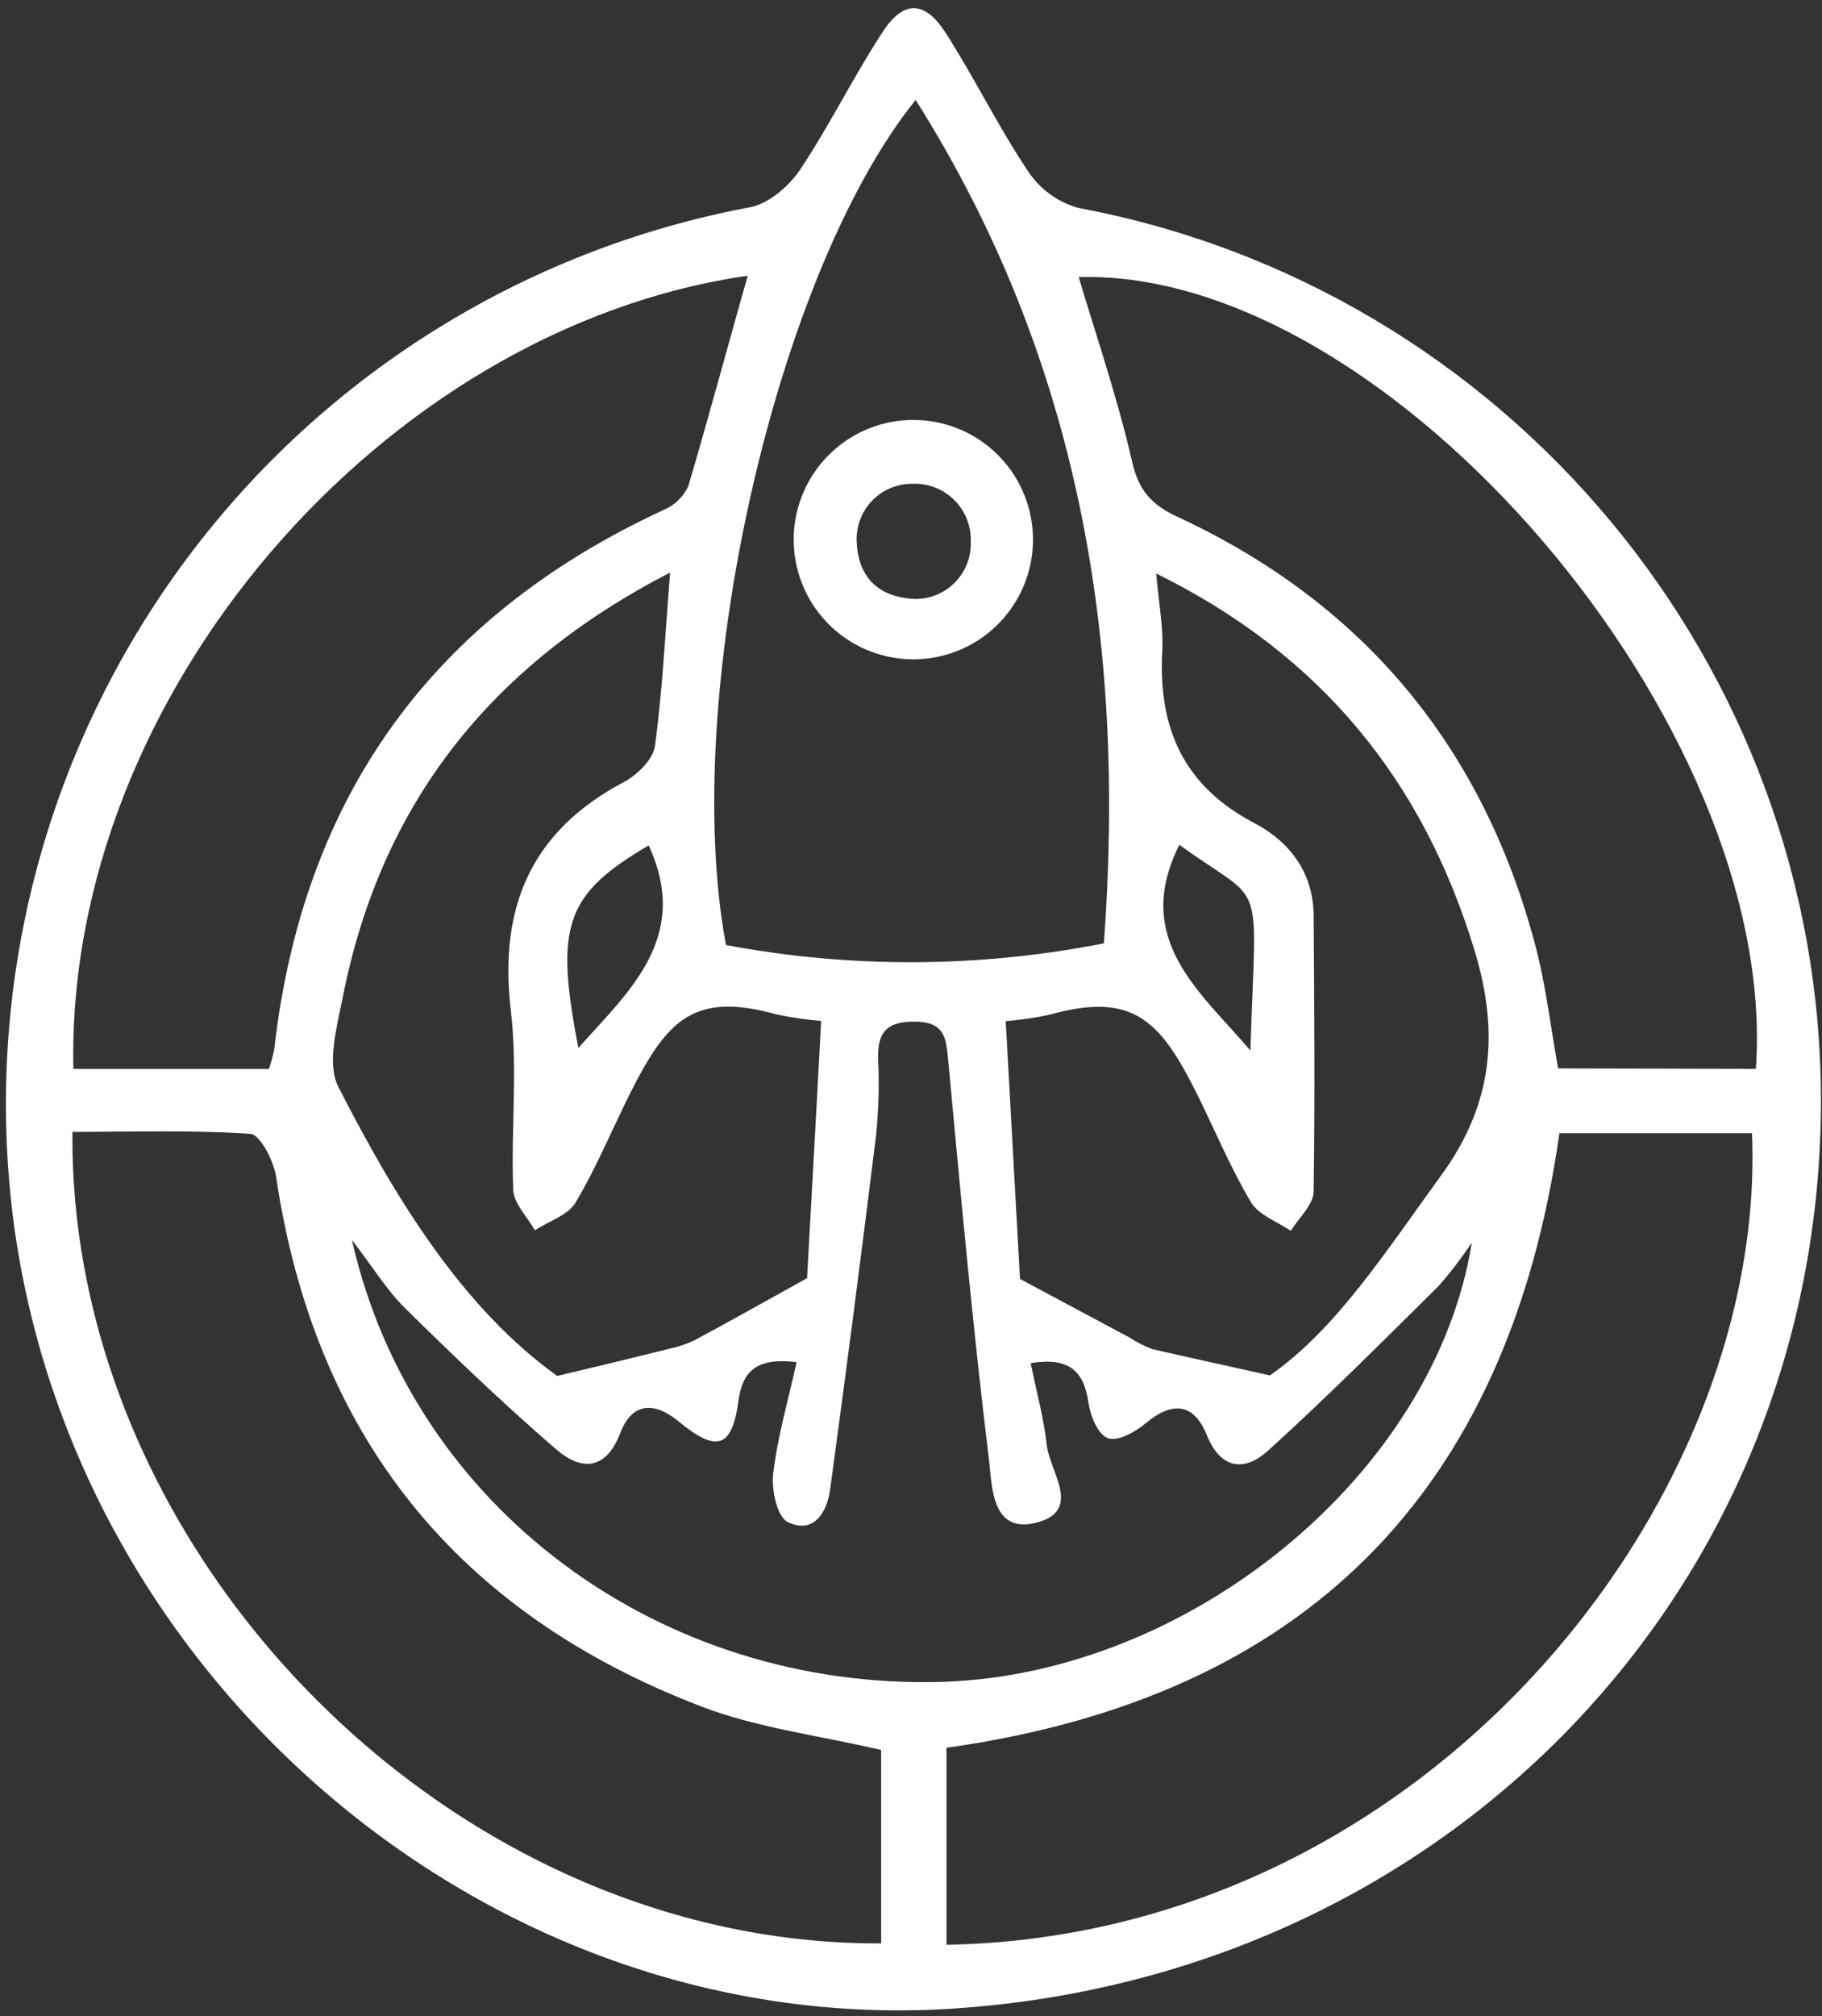 <svg width="198" height="219" viewBox="0 0 198 219" fill="none" xmlns="http://www.w3.org/2000/svg">
<rect x="0" y="0" width="198" height="219" fill="#333333" stroke="none"/>
<g clip-path="url(#clip0_1687_433)">
<path d="M197.884 119.553C197.884 172.443 157.394 214.723 103.434 218.193C53.704 221.393 7.974 182.933 1.434 132.403C-1.75 107.33 4.767 81.987 19.651 61.56C34.535 41.133 56.661 27.165 81.504 22.513C83.504 22.143 85.694 20.263 86.894 18.513C90.124 13.683 92.694 8.413 95.894 3.513C98.164 -0.007 100.484 0.013 102.774 3.583C105.914 8.483 108.474 13.753 111.704 18.583C112.987 20.531 114.929 21.951 117.174 22.583C163.744 31.293 197.884 72.203 197.884 119.553ZM169.464 123.093C163.924 162.146 141.721 184.399 102.854 189.853V211.253C154.934 210.313 192.084 163.173 190.394 123.093H169.464ZM95.754 190.093C89.044 188.513 82.324 187.713 76.204 185.363C49.724 175.223 34.204 156.043 30.004 127.823C29.744 126.103 28.274 123.243 27.214 123.163C20.784 122.733 14.314 122.953 7.874 122.953C7.444 168.903 48.934 211.313 95.754 211.103V190.093ZM86.584 147.963C82.364 147.453 80.704 148.823 80.254 152.123C79.554 157.303 77.924 157.843 73.734 154.393C71.034 152.173 68.644 152.393 67.404 155.673C65.764 159.903 63.024 159.673 60.404 157.403C54.764 152.533 49.404 147.403 44.054 142.133C42.054 140.183 40.584 137.723 38.244 134.693C44.824 163.823 71.794 183.593 102.374 182.693C129.374 181.863 155.924 160.083 159.944 134.983C158.856 136.615 157.663 138.174 156.374 139.653C150.254 145.713 144.164 151.813 137.784 157.593C135.354 159.793 132.714 159.743 131.154 155.903C129.734 152.393 127.414 152.173 124.504 154.603C123.384 155.543 121.504 156.603 120.404 156.223C119.304 155.843 118.494 153.783 118.284 152.353C117.774 148.893 116.174 147.413 112.004 148.063C112.644 151.223 113.434 154.063 113.754 156.973C114.074 159.883 117.684 164.113 112.614 165.403C107.734 166.653 107.814 161.403 107.474 158.563C105.724 144.213 104.404 129.803 103.064 115.403C102.824 112.863 102.784 110.963 99.324 110.973C96.044 110.973 95.324 112.463 95.434 115.233C95.552 117.901 95.478 120.575 95.214 123.233C93.628 136.093 91.961 148.943 90.214 161.783C89.874 164.263 88.444 166.703 85.604 165.333C84.454 164.783 83.814 161.813 84.024 160.073C84.494 156.063 85.624 152.243 86.584 147.903V147.963ZM119.954 102.533C122.404 69.713 117.294 39.033 99.504 10.853C84.144 29.923 73.894 75.933 78.894 102.653C92.468 105.203 106.403 105.142 119.954 102.473V102.533ZM81.254 29.953C41.724 35.633 7.084 75.503 7.974 116.113H29.224C29.472 115.408 29.666 114.686 29.804 113.953C32.931 86.513 47.028 66.996 72.094 55.403C73.284 54.909 74.247 53.989 74.794 52.823C77.034 45.243 79.084 37.603 81.254 29.953ZM190.814 116.103C193.444 78.733 150.814 29.103 117.224 30.103C119.224 36.783 121.484 43.393 123.034 50.173C123.764 53.373 125.234 54.893 128.034 56.173C148.114 65.513 161.034 81.033 166.764 102.383C167.974 106.843 168.494 111.483 169.324 116.053L190.814 116.103ZM60.554 149.463C65.554 148.273 69.214 147.393 72.914 146.463C73.822 146.268 74.702 145.963 75.534 145.553C79.144 143.623 82.704 141.613 87.704 138.843C88.134 130.923 88.704 121.023 89.234 110.903C87.608 110.762 85.992 110.525 84.394 110.193C75.394 107.683 72.484 110.823 68.534 118.643C66.534 122.643 64.814 126.833 62.534 130.643C61.714 132.023 59.634 132.643 58.124 133.643C57.304 132.173 55.834 130.743 55.774 129.243C55.514 122.763 56.274 116.193 55.514 109.793C54.194 98.613 57.654 90.333 67.774 84.963C69.224 84.193 70.964 82.523 71.164 81.073C71.994 75.073 72.274 68.993 72.824 62.193C53.254 72.283 41.404 87.333 37.254 108.293C36.624 111.503 35.484 115.523 36.764 118.053C43.054 130.363 50.304 142.103 60.554 149.463ZM138.004 149.403C145.204 144.403 150.644 135.873 156.624 127.663C162.274 119.913 162.934 112.133 160.254 103.293C154.654 84.803 143.584 71.143 125.644 62.293C125.924 65.543 126.444 68.163 126.304 70.753C125.854 79.073 128.614 85.383 136.304 89.403C140.124 91.403 142.714 94.763 142.754 99.403C142.824 109.403 142.904 119.403 142.754 129.403C142.754 130.853 141.144 132.273 140.284 133.703C138.804 132.703 136.784 131.993 135.944 130.593C133.744 126.893 132.074 122.873 130.164 119.003C126.164 110.953 123.244 107.633 114.024 110.233C112.464 110.562 110.884 110.792 109.294 110.923C109.854 121.153 110.404 131.043 110.844 138.923C115.774 141.563 119.244 143.423 122.724 145.273C123.513 145.8 124.362 146.229 125.254 146.553C129.054 147.433 132.934 148.263 138.004 149.403ZM70.494 91.833C61.424 97.153 60.274 100.543 62.854 113.833C68.254 107.753 75.134 101.873 70.494 91.833ZM128.164 91.763C123.004 102.053 130.434 107.713 135.884 114.113C136.494 94.413 137.654 98.673 128.164 91.763Z" fill="white"/>
<path d="M112.254 58.893C112.181 62.341 110.741 65.618 108.252 68.005C105.762 70.391 102.427 71.691 98.979 71.618C95.531 71.545 92.253 70.105 89.867 67.616C87.481 65.126 86.181 61.791 86.254 58.343C86.327 54.895 87.766 51.617 90.256 49.231C92.746 46.845 96.081 45.545 99.529 45.618C102.977 45.691 106.254 47.13 108.641 49.62C111.027 52.109 112.327 55.445 112.254 58.893ZM99.114 52.553C98.282 52.55 97.459 52.72 96.696 53.052C95.934 53.385 95.248 53.872 94.684 54.483C94.12 55.094 93.689 55.816 93.419 56.603C93.148 57.39 93.044 58.224 93.114 59.053C93.334 62.813 95.534 64.803 99.184 65.053C100.019 65.097 100.854 64.966 101.636 64.668C102.417 64.37 103.128 63.913 103.722 63.324C104.316 62.736 104.78 62.029 105.086 61.251C105.391 60.472 105.53 59.638 105.494 58.803C105.518 57.964 105.369 57.13 105.055 56.352C104.742 55.574 104.27 54.869 103.671 54.282C103.072 53.695 102.358 53.238 101.573 52.941C100.789 52.643 99.952 52.511 99.114 52.553Z" fill="white"/>
</g>
<defs>
<clipPath id="clip0_1687_433">
<rect width="197.27" height="217.52" fill="white" transform="translate(0.614 0.843)"/>
</clipPath>
</defs>
</svg>
